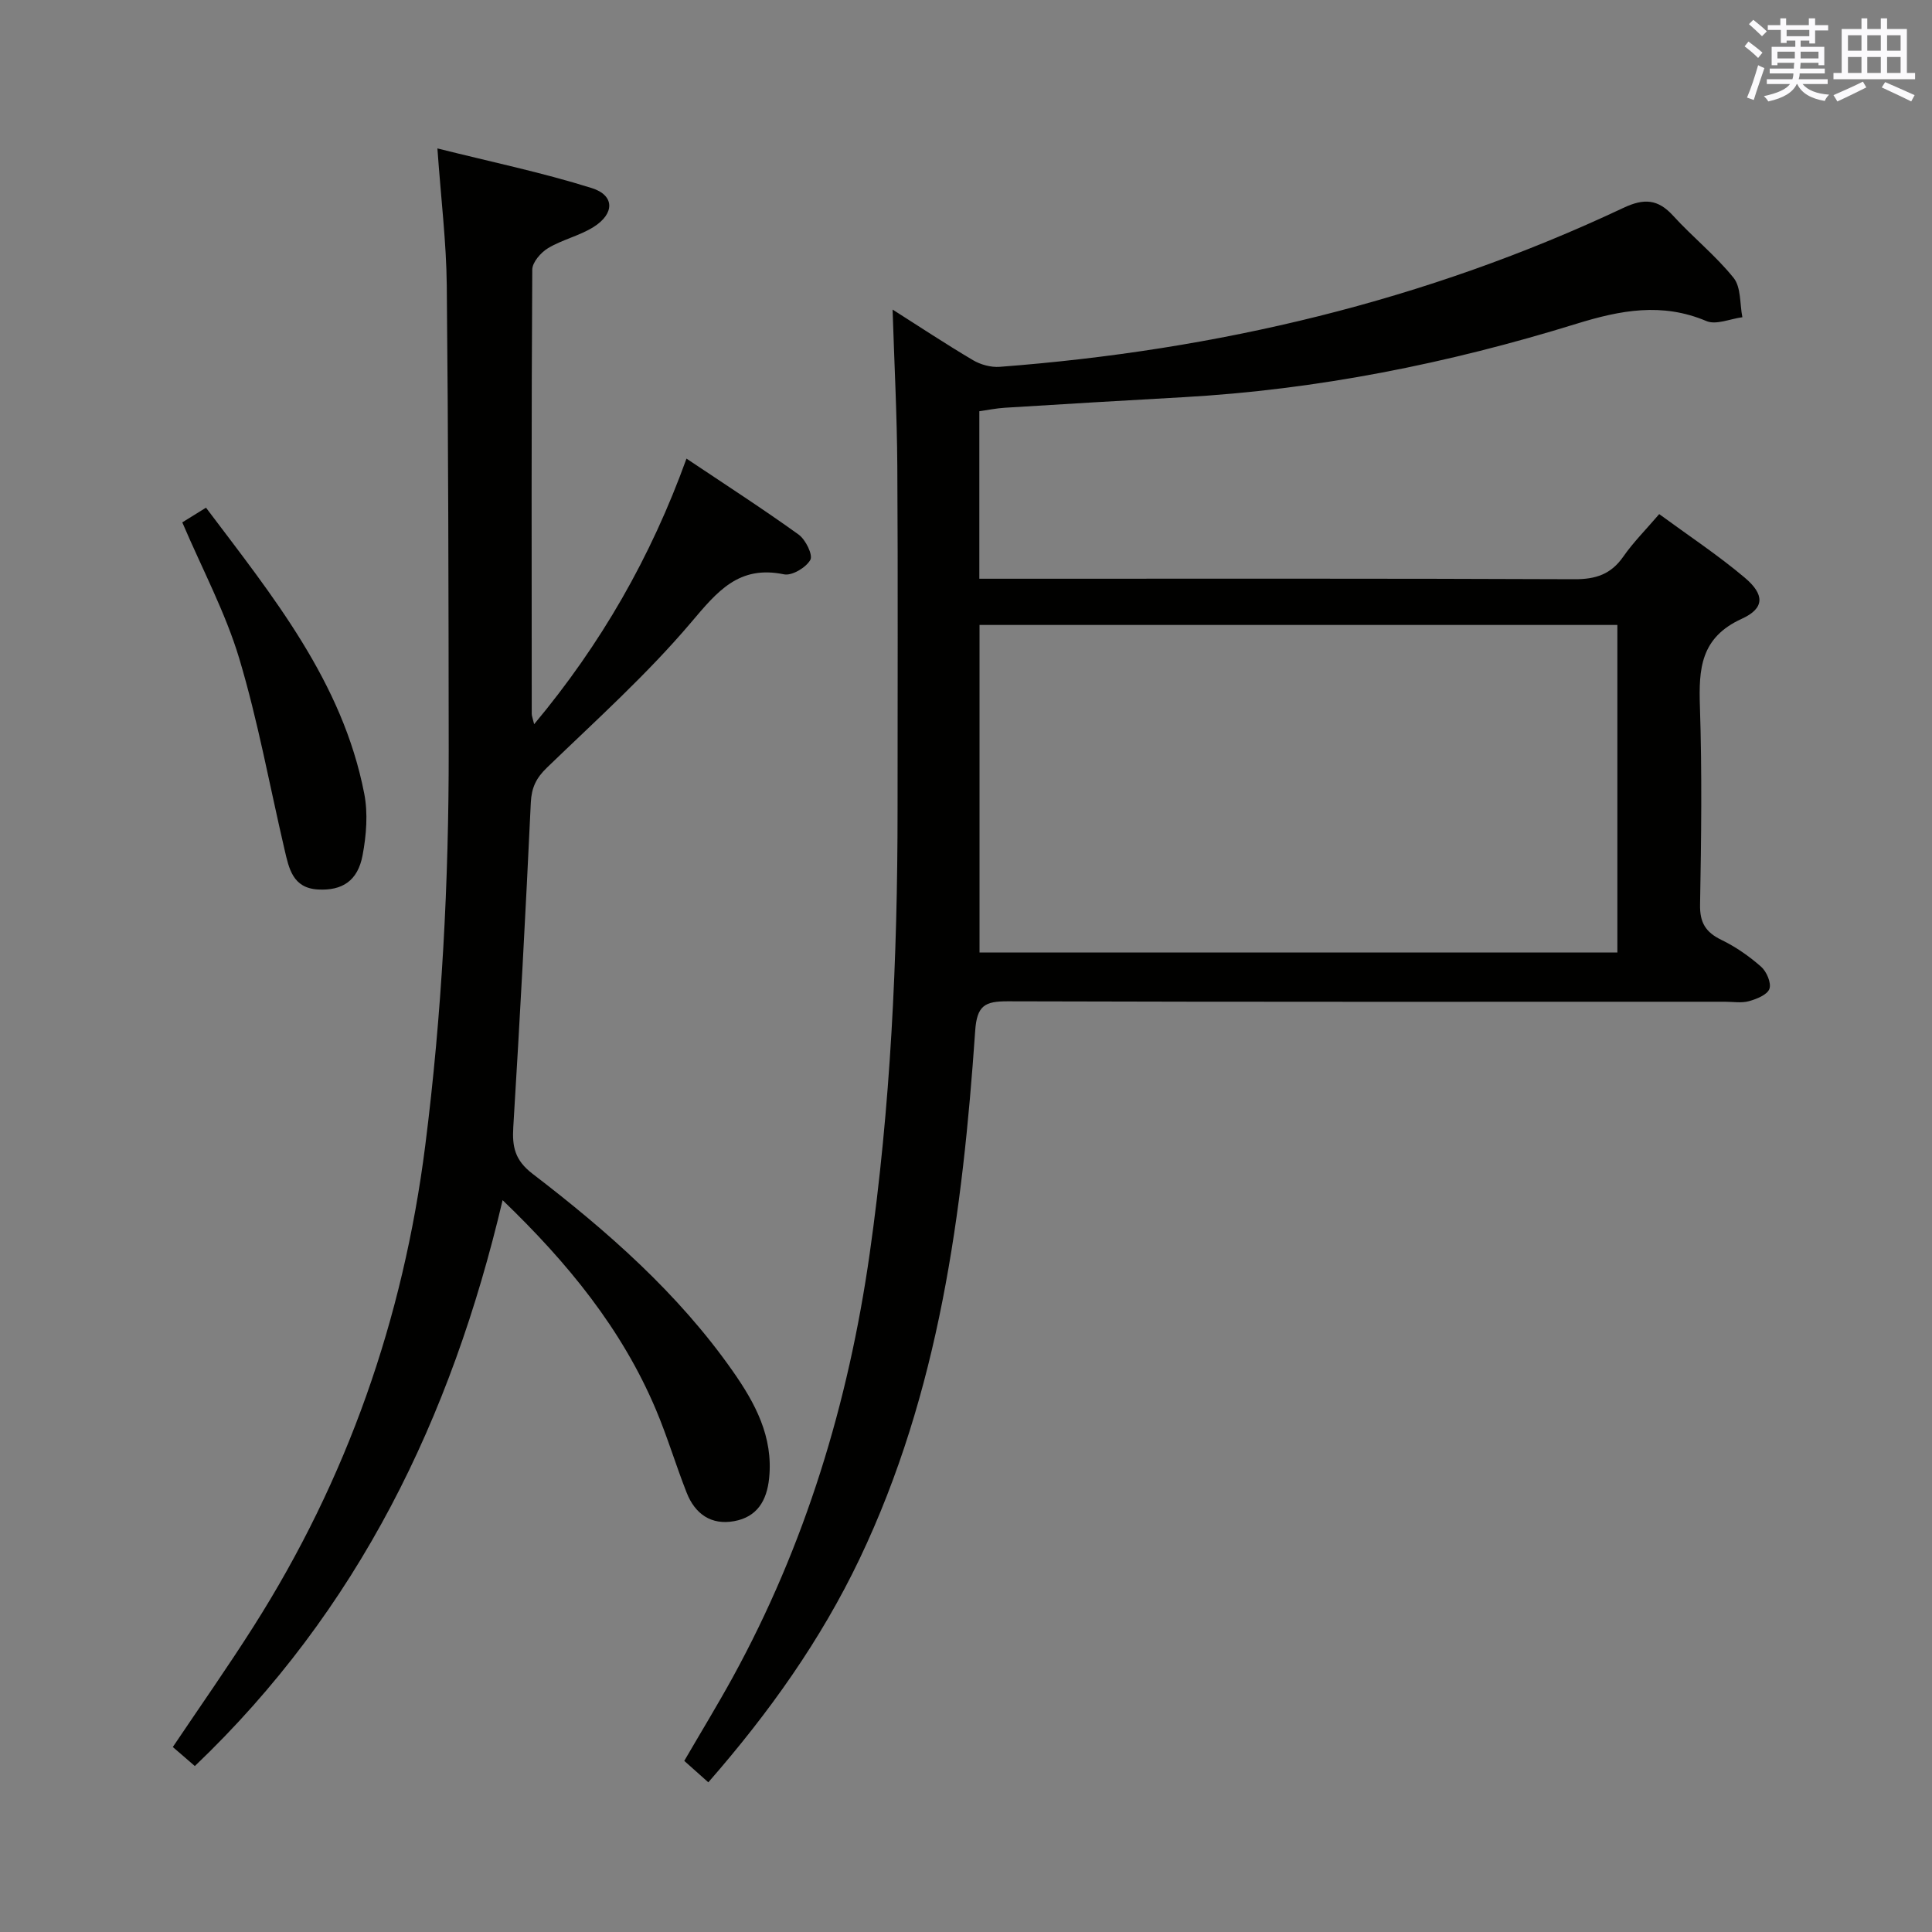 <svg enable-background="new 0 0 400 400" viewBox="0 0 400 400" xmlns="http://www.w3.org/2000/svg"><rect x="0" y="0" width="400" height="400" fill="#808080" stroke="none"/><g fill="#010100"><path d="m146.65 369.01c-1.81-1.62-3.29-2.93-4.98-4.44 3.39-5.84 6.83-11.47 10.01-17.25 15.04-27.42 23.96-56.79 28.37-87.7 4.35-30.54 5.78-61.22 5.78-92.02-.01-23.67.1-47.33-.05-71-.07-10.77-.63-21.54-.98-32.51 5.42 3.44 10.95 7.11 16.65 10.48 1.57.93 3.7 1.51 5.51 1.38 44.97-3.41 88.24-13.63 129.14-32.91 4.26-2.01 7.14-1.85 10.31 1.63 4.03 4.43 8.79 8.22 12.52 12.87 1.56 1.95 1.26 5.38 1.81 8.14-2.51.32-5.44 1.65-7.45.79-9.18-3.88-17.74-2.27-26.89.56-26.54 8.22-53.69 13.66-81.52 15.21-12.29.68-24.57 1.42-36.85 2.18-1.78.11-3.54.48-5.27.72v34.68h6.23c39 0 78-.07 117 .1 4.4.02 7.54-1.02 10.09-4.67 2.07-2.98 4.68-5.58 7.44-8.81 6.07 4.45 12.16 8.48 17.7 13.15 4.14 3.49 4.19 6.34-.62 8.53-8.52 3.89-8.91 10.33-8.65 18.18.45 13.65.28 27.33.03 40.99-.07 3.73 1.15 5.71 4.41 7.3 2.96 1.43 5.75 3.38 8.22 5.55 1.14 1 2.16 3.37 1.73 4.59s-2.64 2.11-4.23 2.55c-1.55.43-3.31.12-4.97.12-49.5 0-99 .06-148.5-.09-4.72-.01-6.38.84-6.74 6.13-2.59 37.58-7.45 74.74-23.93 109.3-8.02 16.79-18.68 31.8-31.32 46.27zm188.21-239.62c-44.24 0-87.97 0-132.06 0v67.81h132.06c0-22.69 0-44.98 0-67.81z"/><path d="m142.13 94.95c8.19 5.48 15.84 10.42 23.22 15.73 1.44 1.04 3 4.21 2.42 5.24-.89 1.59-3.81 3.33-5.45 2.99-9.38-1.94-13.8 3.54-19.24 9.96-9.1 10.74-19.68 20.25-29.84 30.06-2.22 2.14-3.19 4.13-3.34 7.22-1.05 22.41-2.26 44.82-3.63 67.21-.25 4.1.34 6.86 3.99 9.66 15.49 11.88 30.14 24.72 41.45 40.86 4.62 6.59 8.41 13.58 7.53 22.17-.48 4.68-2.51 8.03-7.24 8.89-4.76.87-8.1-1.5-9.82-5.86-2.25-5.7-4-11.61-6.39-17.26-7.05-16.68-18.23-30.36-31.73-43.34-10.63 45.15-29.85 84.85-63.72 117.16-1.58-1.36-3.02-2.61-4.56-3.94 5.66-8.42 11.38-16.56 16.71-24.95 19.37-30.48 31-63.7 35.55-99.55 3.46-27.28 4.89-54.65 4.86-82.11-.03-31.99-.08-63.97-.4-95.96-.09-8.94-1.19-17.86-1.94-28.4 11.05 2.77 21.67 4.98 31.96 8.21 4.77 1.5 4.75 5.3.38 8.05-2.91 1.83-6.47 2.61-9.42 4.38-1.49.89-3.27 2.93-3.28 4.45-.19 30.66-.13 61.31-.11 91.97 0 .45.2.89.5 2.15 13.86-16.61 24.15-34.54 31.54-54.99z"/><path d="m37.74 108.15c1.47-.91 3-1.86 4.91-3.04 13.78 18.29 28.25 36 32.76 59.19.8 4.1.44 8.62-.34 12.77-.99 5.31-4.23 7.36-9.2 7.09-5.28-.28-6.05-4.37-6.96-8.27-3.08-13.21-5.5-26.61-9.38-39.57-2.85-9.48-7.61-18.39-11.79-28.17z"/></g><path d="m361.2 9.6.8-1c.9.7 1.9 1.4 2.9 2.3l-.9 1.1c-1-1-2-1.8-2.8-2.4zm.5 10.6c.9-2.1 1.6-4.3 2.3-6.7.4.2.8.4 1.3.6-.7 2.1-1.5 4.3-2.2 6.6zm.4-15.2.9-.9c1 .8 2 1.6 2.8 2.4l-1 1c-.9-.9-1.8-1.7-2.7-2.5zm12.5-1.2h1.2v1.4h2.7v1.1h-2.7v2.7h-1.2v-.6h-1.8v1.3h4.9v3.8h-1.2v-.5h-3.7c0 .4-.1.9-.1 1.2h5.1v1h-5.2c0 .5-.1.9-.2 1.2h6v1h-5.2c1.1 1.3 2.9 2 5.5 2.2-.4.4-.7.8-.9 1.3-2.9-.5-4.8-1.6-5.7-3.5h-.1c-.8 1.7-2.7 2.9-5.9 3.6-.2-.4-.6-.8-.9-1.1 2.8-.6 4.6-1.4 5.4-2.5h-4.8v-1h5.3c.1-.3.2-.7.2-1.2h-4.9v-1h5c0-.4 0-.8.1-1.2h-3.5v.5h-1.2v-3.8h4.9v-1.3h-1.8v.5h-1.2v-2.7h-2.7v-1h2.6v-1.4h1.2v1.4h4.7v-1.4zm-6.6 8.3h3.6c0-.4 0-.9 0-1.4h-3.6zm1.9-4.6h4.7v-1.3h-4.7zm6.6 3.2h-3.7v1.4h3.7z" fill="#fbfafc"/><path d="m385.3 3.8h1.3v2.2h2.8v-2.2h1.3v2.2h4.1v9.1h1.7v1.3h-16.9v-1.3h1.7v-9.1h4.1v-2.2zm.4 13.1.7 1.2c-1.8.9-3.8 1.9-6 2.9-.2-.4-.5-.8-.8-1.3 2.3-1 4.3-1.9 6.1-2.8zm-3.1-6.4h2.8v-3.2h-2.8zm0 4.6h2.8v-3.3h-2.8zm4-4.6h2.8v-3.2h-2.8zm0 4.6h2.8v-3.3h-2.8zm3.7 1.9c2.1.9 4.1 1.8 6.1 2.7l-.7 1.3c-2.2-1.1-4.2-2-6.1-2.9zm3.2-9.7h-2.8v3.2h2.8zm-2.8 7.8h2.8v-3.3h-2.8z" fill="#fbfafc"/></svg>